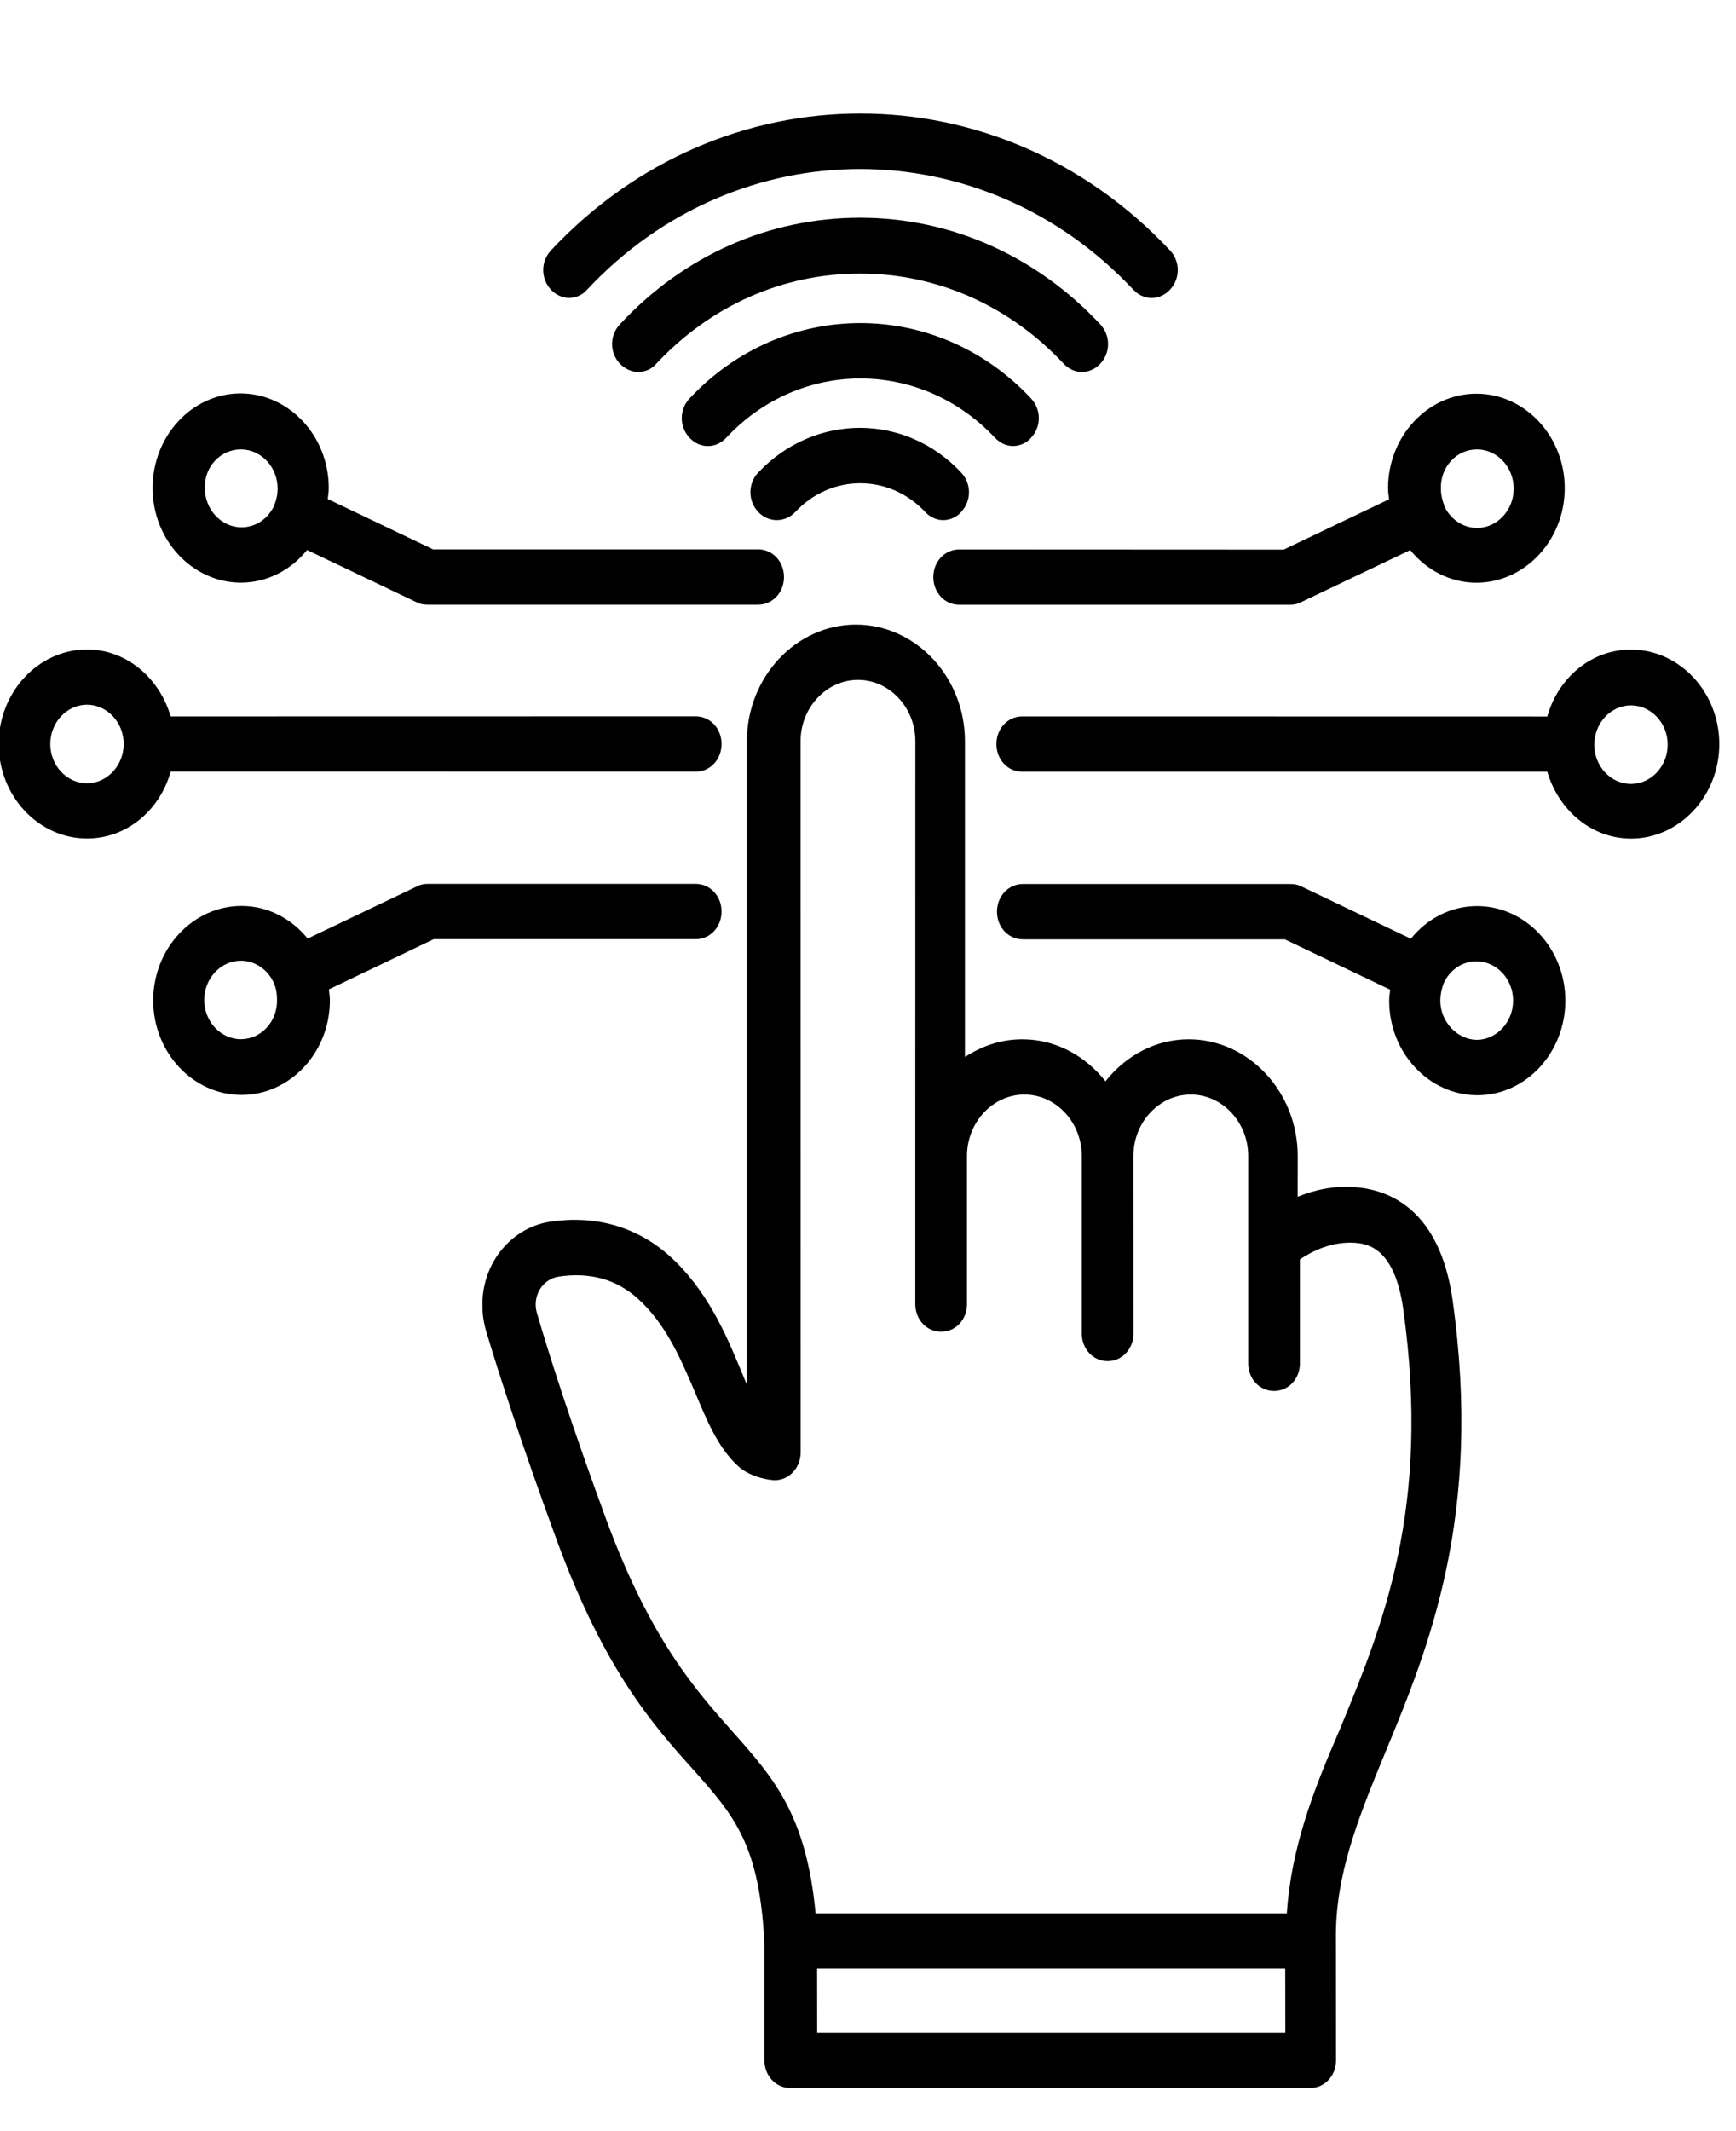 <?xml version="1.0" encoding="UTF-8" standalone="no"?>
<svg
   version="1.1"
   viewBox="-5.0 -10.0 110.0 135.0"
   id="svg12"
   sodipodi:docname="noun-hand-7896364.svg"
   inkscape:version="1.3.2 (091e20e, 2023-11-25)"
   xmlns:inkscape="http://www.inkscape.org/namespaces/inkscape"
   xmlns:sodipodi="http://sodipodi.sourceforge.net/DTD/sodipodi-0.dtd"
   xmlns="http://www.w3.org/2000/svg"
   xmlns:svg="http://www.w3.org/2000/svg">
  <defs
     id="defs12" />
  <sodipodi:namedview
     id="namedview12"
     pagecolor="#ffffff"
     bordercolor="#000000"
     borderopacity="0.25"
     inkscape:showpageshadow="2"
     inkscape:pageopacity="0.0"
     inkscape:pagecheckerboard="0"
     inkscape:deskcolor="#d1d1d1"
     inkscape:zoom="1.7481481"
     inkscape:cx="55.201273"
     inkscape:cy="67.500002"
     inkscape:window-width="1312"
     inkscape:window-height="431"
     inkscape:window-x="0"
     inkscape:window-y="37"
     inkscape:window-maximized="0"
     inkscape:current-layer="svg12" />
  <path
     d="m 29.912,5.862 c -0.655,0.701 -0.655,1.787 0,2.488 0.328,0.35 0.752,0.523 1.144,0.523 0.392,0 0.849,-0.172 1.144,-0.523 9.53,-10.193 25.049,-10.193 34.611,0 0.655,0.701 1.671,0.701 2.326,0 0.655,-0.701 0.655,-1.787 0,-2.488 -10.835,-11.56 -28.417,-11.56 -39.225,0 z"
     id="path1"
     style="stroke-width:1.422" />
  <path
     d="m 35.445,13.561 c 0.424,0 0.849,-0.172 1.144,-0.523 3.438,-3.677 8.02,-5.711 12.903,-5.711 4.878,0 9.465,2.034 12.903,5.711 0.655,0.701 1.671,0.701 2.326,0 0.655,-0.701 0.655,-1.787 0,-2.488 -4.061,-4.344 -9.465,-6.757 -15.223,-6.757 -5.764,0 -11.163,2.379 -15.223,6.757 -0.655,0.701 -0.655,1.787 0,2.488 0.355,0.35 0.747,0.523 1.171,0.523 z"
     id="path2"
     style="stroke-width:1.422" />
  <path
     d="m 41.016,17.732 c 4.684,-5.01 12.312,-5.01 17.029,0 0.328,0.35 0.752,0.523 1.144,0.523 0.392,0 0.849,-0.172 1.144,-0.523 0.655,-0.701 0.655,-1.787 0,-2.488 -5.957,-6.372 -15.686,-6.372 -21.643,0 -0.655,0.701 -0.655,1.787 0,2.488 0.655,0.701 1.671,0.701 2.326,0 z"
     id="path3"
     style="stroke-width:1.422" />
  <path
     d="m 45.399,22.427 c 2.262,-2.419 5.957,-2.419 8.219,0 0.328,0.35 0.752,0.523 1.144,0.523 0.392,0 0.849,-0.172 1.144,-0.523 0.655,-0.701 0.655,-1.787 0,-2.488 -3.535,-3.781 -9.299,-3.781 -12.866,0 -0.655,0.701 -0.655,1.787 0,2.488 0.655,0.695 1.703,0.695 2.358,0 z"
     id="path4"
     style="stroke-width:1.422" />
  <path
     d="M 22.482,49.495 H 39.081 c 0.919,0 1.638,-0.77 1.638,-1.752 0,-0.982 -0.72,-1.752 -1.638,-1.752 H 22.122 c -0.231,0 -0.457,0.034 -0.655,0.138 l -6.973,3.327 c -1.015,-1.258 -2.519,-2.068 -4.19,-2.068 -3.078,0 -5.597,2.695 -5.597,5.987 0,3.292 2.519,5.987 5.597,5.987 3.078,0 5.597,-2.695 5.597,-5.987 0,-0.247 -0.032,-0.454 -0.064,-0.701 z m -12.216,6.337 c -1.279,0 -2.326,-1.12 -2.326,-2.488 0,-1.367 1.048,-2.488 2.326,-2.488 0.919,0 1.735,0.598 2.095,1.436 v 0.034 c 0,0.034 0.032,0.034 0.032,0.034 0.097,0.282 0.161,0.598 0.161,0.948 0.038,1.402 -1.01,2.522 -2.288,2.522 z"
     id="path5"
     style="stroke-width:1.422" />
  <path
     d="m 10.266,26.908 c 1.671,0 3.175,-0.804 4.19,-2.068 l 6.973,3.327 c 0.199,0.103 0.424,0.138 0.655,0.138 h 20.955 c 0.919,0 1.638,-0.77 1.638,-1.752 0,-0.982 -0.72,-1.752 -1.638,-1.752 H 22.443 L 15.766,21.61 c 0.032,-0.247 0.064,-0.454 0.064,-0.701 0,-3.292 -2.519,-5.987 -5.597,-5.987 -3.078,0.006 -5.565,2.706 -5.565,5.993 0,3.292 2.519,5.993 5.597,5.993 z m 0,-8.44 c 1.279,0 2.326,1.12 2.326,2.488 0,0.316 -0.064,0.632 -0.161,0.908 0,0.034 -0.032,0.034 -0.032,0.069 v 0.034 c -0.36,0.839 -1.144,1.436 -2.095,1.436 -1.279,0 -2.326,-1.12 -2.326,-2.488 -0.038,-1.362 1.01,-2.448 2.288,-2.448 z"
     id="path6"
     style="stroke-width:1.422" />
  <path
     d="m 39.082,38.882 c 0.919,0 1.638,-0.77 1.638,-1.752 0,-0.982 -0.72,-1.752 -1.638,-1.752 l -33.267,0.006 C 5.095,32.93 3,31.143 0.513,31.143 c -3.078,0 -5.597,2.695 -5.597,5.987 0,3.292 2.519,5.987 5.597,5.987 2.519,0 4.614,-1.787 5.302,-4.24 z M 0.512,39.618 c -1.279,0 -2.326,-1.12 -2.326,-2.488 0,-1.367 1.048,-2.488 2.326,-2.488 1.279,0 2.326,1.12 2.326,2.488 -0.005,1.367 -1.053,2.488 -2.326,2.488 z"
     id="path7"
     style="stroke-width:1.422" />
  <path
     d="m 94.186,53.384 c 0,-3.292 -2.519,-5.987 -5.597,-5.987 -1.671,0 -3.175,0.804 -4.19,2.068 L 77.426,46.138 C 77.227,46.035 77.002,46.001 76.771,46.001 H 59.812 c -0.919,0 -1.638,0.77 -1.638,1.752 0,0.982 0.72,1.752 1.638,1.752 h 16.599 l 6.677,3.189 c -0.032,0.247 -0.064,0.454 -0.064,0.701 0,3.292 2.519,5.987 5.597,5.987 3.078,-0.011 5.565,-2.706 5.565,-5.998 z m -7.923,0 c 0,-0.316 0.064,-0.632 0.161,-0.948 0,-0.034 0.032,-0.034 0.032,-0.034 v -0.069 c 0.36,-0.839 1.144,-1.436 2.095,-1.436 1.279,0 2.326,1.12 2.326,2.488 0,1.367 -1.048,2.488 -2.326,2.488 -1.241,-0.04 -2.288,-1.161 -2.288,-2.488 z"
     id="path8"
     style="stroke-width:1.422" />
  <path
     d="m 55.777,24.806 c -0.919,0 -1.638,0.77 -1.638,1.752 0,0.982 0.72,1.752 1.638,1.752 h 20.955 c 0.231,0 0.457,-0.034 0.655,-0.138 l 6.973,-3.327 c 1.015,1.258 2.519,2.068 4.19,2.068 3.078,0 5.597,-2.695 5.597,-5.987 0,-3.292 -2.519,-5.987 -5.597,-5.987 -3.078,0 -5.597,2.695 -5.597,5.987 0,0.247 0.032,0.454 0.064,0.701 l -6.677,3.189 z m 32.811,-6.338 c 1.279,0 2.326,1.12 2.326,2.488 0,1.367 -1.048,2.488 -2.326,2.488 -0.919,0 -1.735,-0.598 -2.095,-1.436 v -0.069 c 0,-0.034 -0.032,-0.034 -0.032,-0.069 -0.097,-0.282 -0.161,-0.598 -0.161,-0.908 -0.038,-1.408 1.01,-2.494 2.288,-2.494 z"
     id="path9"
     style="stroke-width:1.422" />
  <path
     d="m 98.344,43.123 c 3.078,0 5.597,-2.695 5.597,-5.987 0,-3.292 -2.519,-5.987 -5.597,-5.987 -2.519,0 -4.614,1.787 -5.302,4.24 l -33.267,-0.006 c -0.919,0 -1.638,0.77 -1.638,1.752 0,0.983 0.72,1.752 1.638,1.752 h 33.267 c 0.72,2.448 2.815,4.235 5.302,4.235 z m 0,-8.44 c 1.279,0 2.326,1.12 2.326,2.488 0,1.367 -1.048,2.488 -2.326,2.488 -1.279,0 -2.326,-1.12 -2.326,-2.488 0.005,-1.367 1.053,-2.488 2.326,-2.488 z"
     id="path10"
     style="stroke-width:1.422" />
  <path
     d="M 82.793,100.976 C 85.543,94.323 88.949,86.02 87.048,72.397 86.231,66.513 82.922,65.393 80.988,65.214 79.548,65.077 78.27,65.387 77.222,65.812 l 0.005,-2.586 c 0,-4.062 -3.11,-7.389 -6.908,-7.389 -2.127,0 -3.997,1.051 -5.27,2.66 -1.279,-1.609 -3.143,-2.66 -5.27,-2.66 -1.343,0 -2.552,0.419 -3.637,1.12 V 36.957 c 0,-4.062 -3.11,-7.389 -6.908,-7.389 -3.798,0 -6.908,3.327 -6.908,7.389 v 40.766 c -0.129,-0.316 -0.263,-0.632 -0.392,-0.948 -0.951,-2.275 -2.127,-5.079 -4.55,-7.251 -2.063,-1.821 -4.652,-2.557 -7.499,-2.137 -1.472,0.213 -2.783,1.12 -3.567,2.453 -0.784,1.333 -0.951,2.942 -0.526,4.447 0.817,2.729 2.262,7.217 4.485,13.272 3.046,8.302 6.156,11.767 8.676,14.571 2.589,2.907 4.19,4.763 4.485,11.032 v 7.354 c 0,0.983 0.72,1.752 1.638,1.752 h 32.94 c 0.919,0 1.638,-0.77 1.638,-1.752 l -0.005,-7.561 v -0.035 -0.035 c -0.064,-4.062 1.407,-7.705 3.143,-11.911 z m -6.35,17.795 H 46.78 l -0.005,-4.062 h 29.663 z m 0.097,-7.567 H 46.678 c -0.591,-6.269 -2.686,-8.613 -5.27,-11.52 -2.294,-2.591 -5.173,-5.78 -7.988,-13.41 -2.192,-5.953 -3.599,-10.365 -4.389,-13.066 -0.161,-0.523 -0.097,-1.051 0.161,-1.505 0.263,-0.454 0.72,-0.77 1.246,-0.839 1.934,-0.282 3.599,0.172 4.942,1.367 1.832,1.643 2.75,3.85 3.669,5.987 0.752,1.787 1.44,3.465 2.686,4.625 0.752,0.701 1.832,0.873 2.159,0.908 0.457,0.069 0.951,-0.103 1.279,-0.419 0.36,-0.35 0.559,-0.804 0.559,-1.333 l -0.005,-45.04 c 0,-2.137 1.638,-3.89 3.637,-3.89 1.998,0 3.637,1.752 3.637,3.89 l -0.005,26.269 v 9.383 c 0,0.983 0.72,1.752 1.638,1.752 0.919,0 1.638,-0.77 1.638,-1.752 v -9.383 c 0,-2.137 1.638,-3.89 3.637,-3.89 1.998,0 3.637,1.752 3.637,3.89 v 11.244 c 0,0.983 0.72,1.752 1.638,1.752 0.919,0 1.638,-0.77 1.638,-1.752 l -0.005,-11.244 c 0,-2.137 1.638,-3.89 3.637,-3.89 1.998,0 3.637,1.752 3.637,3.89 v 13.135 c 0,0.983 0.72,1.752 1.638,1.752 0.919,0 1.638,-0.77 1.638,-1.752 v -6.585 c 0.688,-0.454 1.934,-1.155 3.502,-1.051 0.688,0.069 2.487,0.213 3.046,4.2 1.767,12.641 -1.311,20.07 -4.029,26.648 -1.676,3.855 -3.083,7.533 -3.347,11.629 z"
     id="path11"
     style="stroke-width:1.422" />
</svg>
